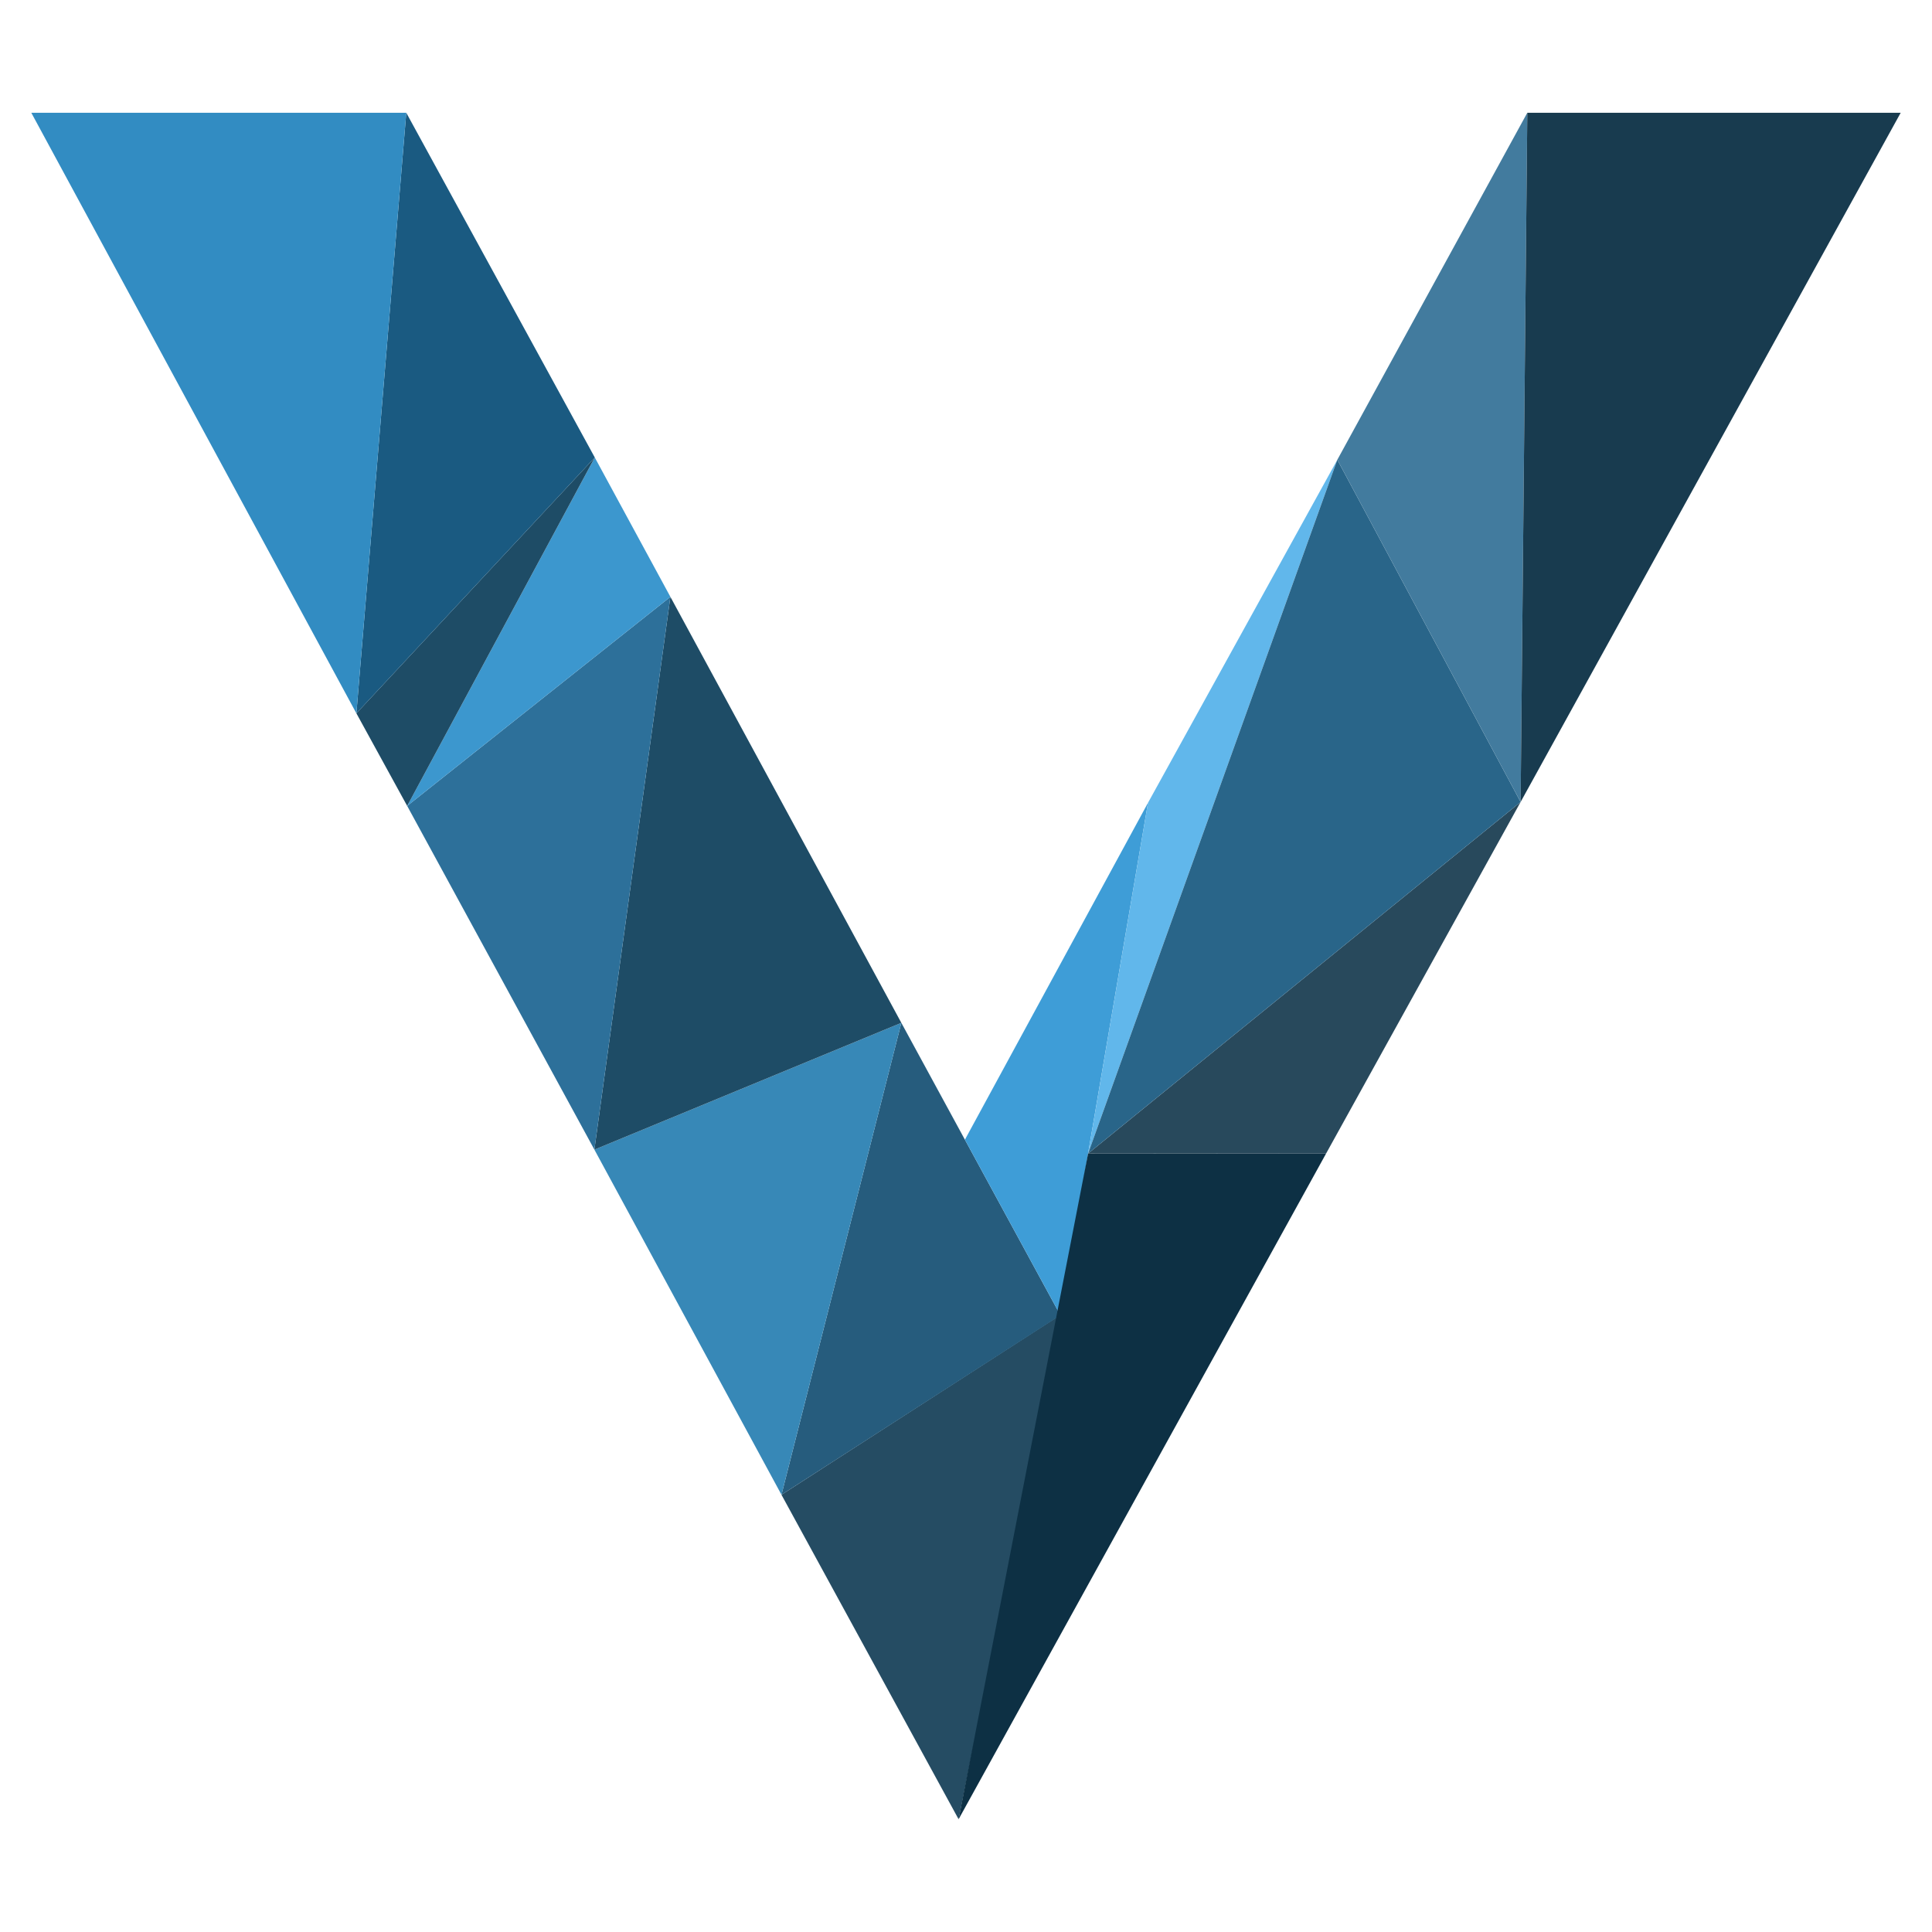 <?xml version="1.0" encoding="UTF-8" standalone="no"?>
<!-- Created with Inkscape (http://www.inkscape.org/) -->

<svg
   xmlns:dc="http://purl.org/dc/elements/1.1/"
   xmlns:cc="http://creativecommons.org/ns#"
   xmlns:rdf="http://www.w3.org/1999/02/22-rdf-syntax-ns#"
   xmlns:svg="http://www.w3.org/2000/svg"
   xmlns="http://www.w3.org/2000/svg"
   xmlns:sodipodi="http://sodipodi.sourceforge.net/DTD/sodipodi-0.dtd"
   xmlns:inkscape="http://www.inkscape.org/namespaces/inkscape"
   width="304"
   height="304"
   viewBox="0 0 304 304"
   id="svg2"
   version="1.1"
   inkscape:version="0.48.4 r9939"
   sodipodi:docname="vitess_logo.svg">
  <defs
     id="defs4">
    <inkscape:perspective
       sodipodi:type="inkscape:persp3d"
       inkscape:vp_x="0 : 526.1811 : 1"
       inkscape:vp_y="0 : 1000 : 0"
       inkscape:vp_z="744.09449 : 526.1811 : 1"
       inkscape:persp3d-origin="372.04724 : 350.7874 : 1"
       id="perspective4346" />
  </defs>
  <sodipodi:namedview
     id="base"
     pagecolor="#283593"
     bordercolor="#666666"
     borderopacity="1.0"
     inkscape:pageopacity="0"
     inkscape:pageshadow="2"
     inkscape:zoom="2.8284271"
     inkscape:cx="135.42744"
     inkscape:cy="191.16566"
     inkscape:document-units="px"
     inkscape:current-layer="layer1"
     showgrid="false"
     inkscape:window-width="2560"
     inkscape:window-height="1386"
     inkscape:window-x="0"
     inkscape:window-y="0"
     inkscape:window-maximized="1"
     showguides="false"
     inkscape:guide-bbox="true"
     fit-margin-top="10"
     fit-margin-left="10"
     fit-margin-right="10"
     fit-margin-bottom="10"
     inkscape:object-nodes="true"
     inkscape:snap-smooth-nodes="true">
    <sodipodi:guide
       position="208.35,1191.972"
       orientation="1,0"
       id="guide4717" />
    <sodipodi:guide
       position="303.784,278.213"
       orientation="0.876,-0.483"
       id="guide4719" />
    <sodipodi:guide
       position="178.929,1185.153"
       orientation="1,0"
       id="guide4721" />
    <sodipodi:guide
       position="120.088,1191.214"
       orientation="1,0"
       id="guide4723" />
    <sodipodi:guide
       position="91.207,1148.525"
       orientation="1,0"
       id="guide4725" />
    <sodipodi:guide
       position="14.707,270.24"
       orientation="0.879,0.477"
       id="guide4727" />
    <sodipodi:guide
       position="-96.211,1181.996"
       orientation="0,1"
       id="guide4729" />
    <sodipodi:guide
       position="149.509,1188.057"
       orientation="1,0"
       id="guide4731" />
    <sodipodi:guide
       position="32.078,1185.532"
       orientation="1,0"
       id="guide4733" />
    <sodipodi:guide
       position="2.784,1185.153"
       orientation="1,0"
       id="guide4735" />
    <sodipodi:guide
       position="-26.637,1190.583"
       orientation="1,0"
       id="guide4737" />
    <sodipodi:guide
       position="-56.057,1187.047"
       orientation="1,0"
       id="guide4743" />
    <sodipodi:guide
       position="-30.299,1127.827"
       orientation="0,1"
       id="guide4746" />
    <sodipodi:guide
       position="69.064,1073.168"
       orientation="0,1"
       id="guide4749" />
    <sodipodi:guide
       position="-63.079,1018.883"
       orientation="0,1"
       id="guide4751" />
    <sodipodi:guide
       position="18.707,964.597"
       orientation="0,1"
       id="guide4753" />
    <sodipodi:guide
       position="-16.471,910.311"
       orientation="0,1"
       id="guide4755" />
    <sodipodi:guide
       position="14.6,856.025"
       orientation="0,1"
       id="guide4757" />
  </sodipodi:namedview>
  <g
     inkscape:label="Layer 1"
     inkscape:groupmode="layer"
     id="layer1"
     transform="translate(-216.293,-362.602)">
    <path
       style="fill:#254c63;fill-opacity:1;stroke:none"
       inkscape:transform-center-x="1.1278866e-05"
       inkscape:transform-center-y="9.0326795"
       d="m 367.128,648.859 -27.871,-51.057 43.912,-28.312 z"
       id="path5073"
       inkscape:connector-curvature="0"
       sodipodi:nodetypes="cccc" />
    <path
       style="fill:#265c7d;fill-opacity:1;stroke:none"
       inkscape:transform-center-x="1.0833444e-05"
       inkscape:transform-center-y="-9.0326324"
       d="m 358.119,523.546 -18.861,74.256 43.893,-28.238 z"
       id="path5075"
       inkscape:connector-curvature="0"
       sodipodi:nodetypes="cccc" />
    <path
       style="fill:#3788b7;fill-opacity:1;stroke:none"
       inkscape:transform-center-x="1.4539605e-05"
       inkscape:transform-center-y="9.0326757"
       d="M 339.258,597.802 309.82,543.496 358.119,523.546 z"
       id="path5077"
       inkscape:connector-curvature="0"
       sodipodi:nodetypes="cccc" />
    <path
       style="fill:#1e4c66;fill-opacity:1;stroke:none"
       inkscape:transform-center-x="1.4539605e-05"
       inkscape:transform-center-y="-9.0326719"
       d="m 321.779,456.514 -11.959,86.982 48.299,-19.951 z"
       id="path5083"
       inkscape:connector-curvature="0"
       sodipodi:nodetypes="cccc" />
    <path
       style="fill:#3e9dd7;fill-opacity:1;stroke:none"
       inkscape:transform-center-x="1.7127283e-05"
       inkscape:transform-center-y="-9.0326719"
       d="m 396.928,488.926 -28.807,53.006 15.03,27.632 z"
       id="path5085"
       inkscape:connector-curvature="0"
       sodipodi:nodetypes="cccc" />
    <path
       style="fill:#2d709a;fill-opacity:1;stroke:none"
       inkscape:transform-center-x="1.6018239e-05"
       inkscape:transform-center-y="9.0326752"
       d="m 309.82,543.496 -29.458,-54.082 41.417,-32.9 z"
       id="path5087"
       inkscape:connector-curvature="0"
       sodipodi:nodetypes="cccc" />
    <path
       style="fill:#28495c;fill-opacity:1;stroke:none"
       inkscape:transform-center-x="1.4311967e-05"
       inkscape:transform-center-y="9.0326752"
       d="m 424.967,544.084 -37.465,0.031 68.058,-55.32 z"
       id="path5089"
       inkscape:connector-curvature="0"
       sodipodi:nodetypes="cccc" />
    <path
       style="fill:#3c97ce;fill-opacity:1;stroke:none"
       inkscape:transform-center-x="1.7800343e-05"
       inkscape:transform-center-y="-9.0326741"
       d="m 309.883,434.588 -29.521,54.826 41.417,-32.9 z"
       id="path5097"
       inkscape:connector-curvature="0"
       sodipodi:nodetypes="cccc" />
    <path
       style="fill:#61b7eb;fill-opacity:1;stroke:none"
       inkscape:transform-center-x="1.609407e-05"
       inkscape:transform-center-y="-9.0326741"
       d="m 426.721,434.945 -29.793,53.981 -9.426,55.189 z"
       id="path5099"
       inkscape:connector-curvature="0"
       sodipodi:nodetypes="cccc" />
    <path
       style="fill:#1e4c66;fill-opacity:1;stroke:none"
       inkscape:transform-center-y="9.0326798"
       d="m 280.362,489.414 -7.991,-14.569 37.512,-40.258 z"
       id="path5101"
       inkscape:connector-curvature="0"
       sodipodi:nodetypes="cccc" />
    <path
       style="fill:#296589;fill-opacity:1;stroke:none"
       inkscape:transform-center-x="1.3724591e-05"
       inkscape:transform-center-y="9.0326798"
       d="m 387.502,544.115 39.219,-109.17 28.839,53.85 z"
       id="path5103"
       inkscape:connector-curvature="0"
       sodipodi:nodetypes="cccc" />
    <path
       style="fill:#1a5a81;fill-opacity:1;stroke:none"
       inkscape:transform-center-x="1.4136307e-05"
       inkscape:transform-center-y="-9.0326738"
       d="m 280.22,380.345 -7.849,94.501 37.512,-40.258 z"
       id="path5115"
       inkscape:connector-curvature="0"
       sodipodi:nodetypes="cccc" />
    <path
       style="fill:#427b9e;fill-opacity:1;stroke:none"
       inkscape:transform-center-x="1.4316579e-05"
       inkscape:transform-center-y="-9.0326738"
       d="m 456.614,380.345 -29.892,54.6 28.839,53.85 z"
       id="path5117"
       inkscape:connector-curvature="0"
       sodipodi:nodetypes="cccc" />
    <path
       style="fill:#328cc2;fill-opacity:1;stroke:none"
       inkscape:transform-center-x="1.2539717e-05"
       inkscape:transform-center-y="9.0326732"
       d="m 272.371,474.846 -51.153,-94.501 59.002,0 z"
       id="path5119"
       inkscape:connector-curvature="0"
       sodipodi:nodetypes="cccc" />
    <path
       style="fill:#183b4f;fill-opacity:1;stroke:none"
       inkscape:transform-center-y="9.0326732"
       d="m 455.56,488.795 1.054,-108.451 58.754,0 z"
       id="path5121"
       inkscape:connector-curvature="0"
       sodipodi:nodetypes="cccc" />
    <path
       style="fill:#0d3044;fill-opacity:1;stroke:none"
       inkscape:transform-center-x="1.7127283e-05"
       inkscape:transform-center-y="9.0326757"
       d="M 367.128,648.859 387.502,544.115 424.967,544.084 z"
       id="path5079"
       inkscape:connector-curvature="0"
       sodipodi:nodetypes="cccc" />
  </g>
</svg>
